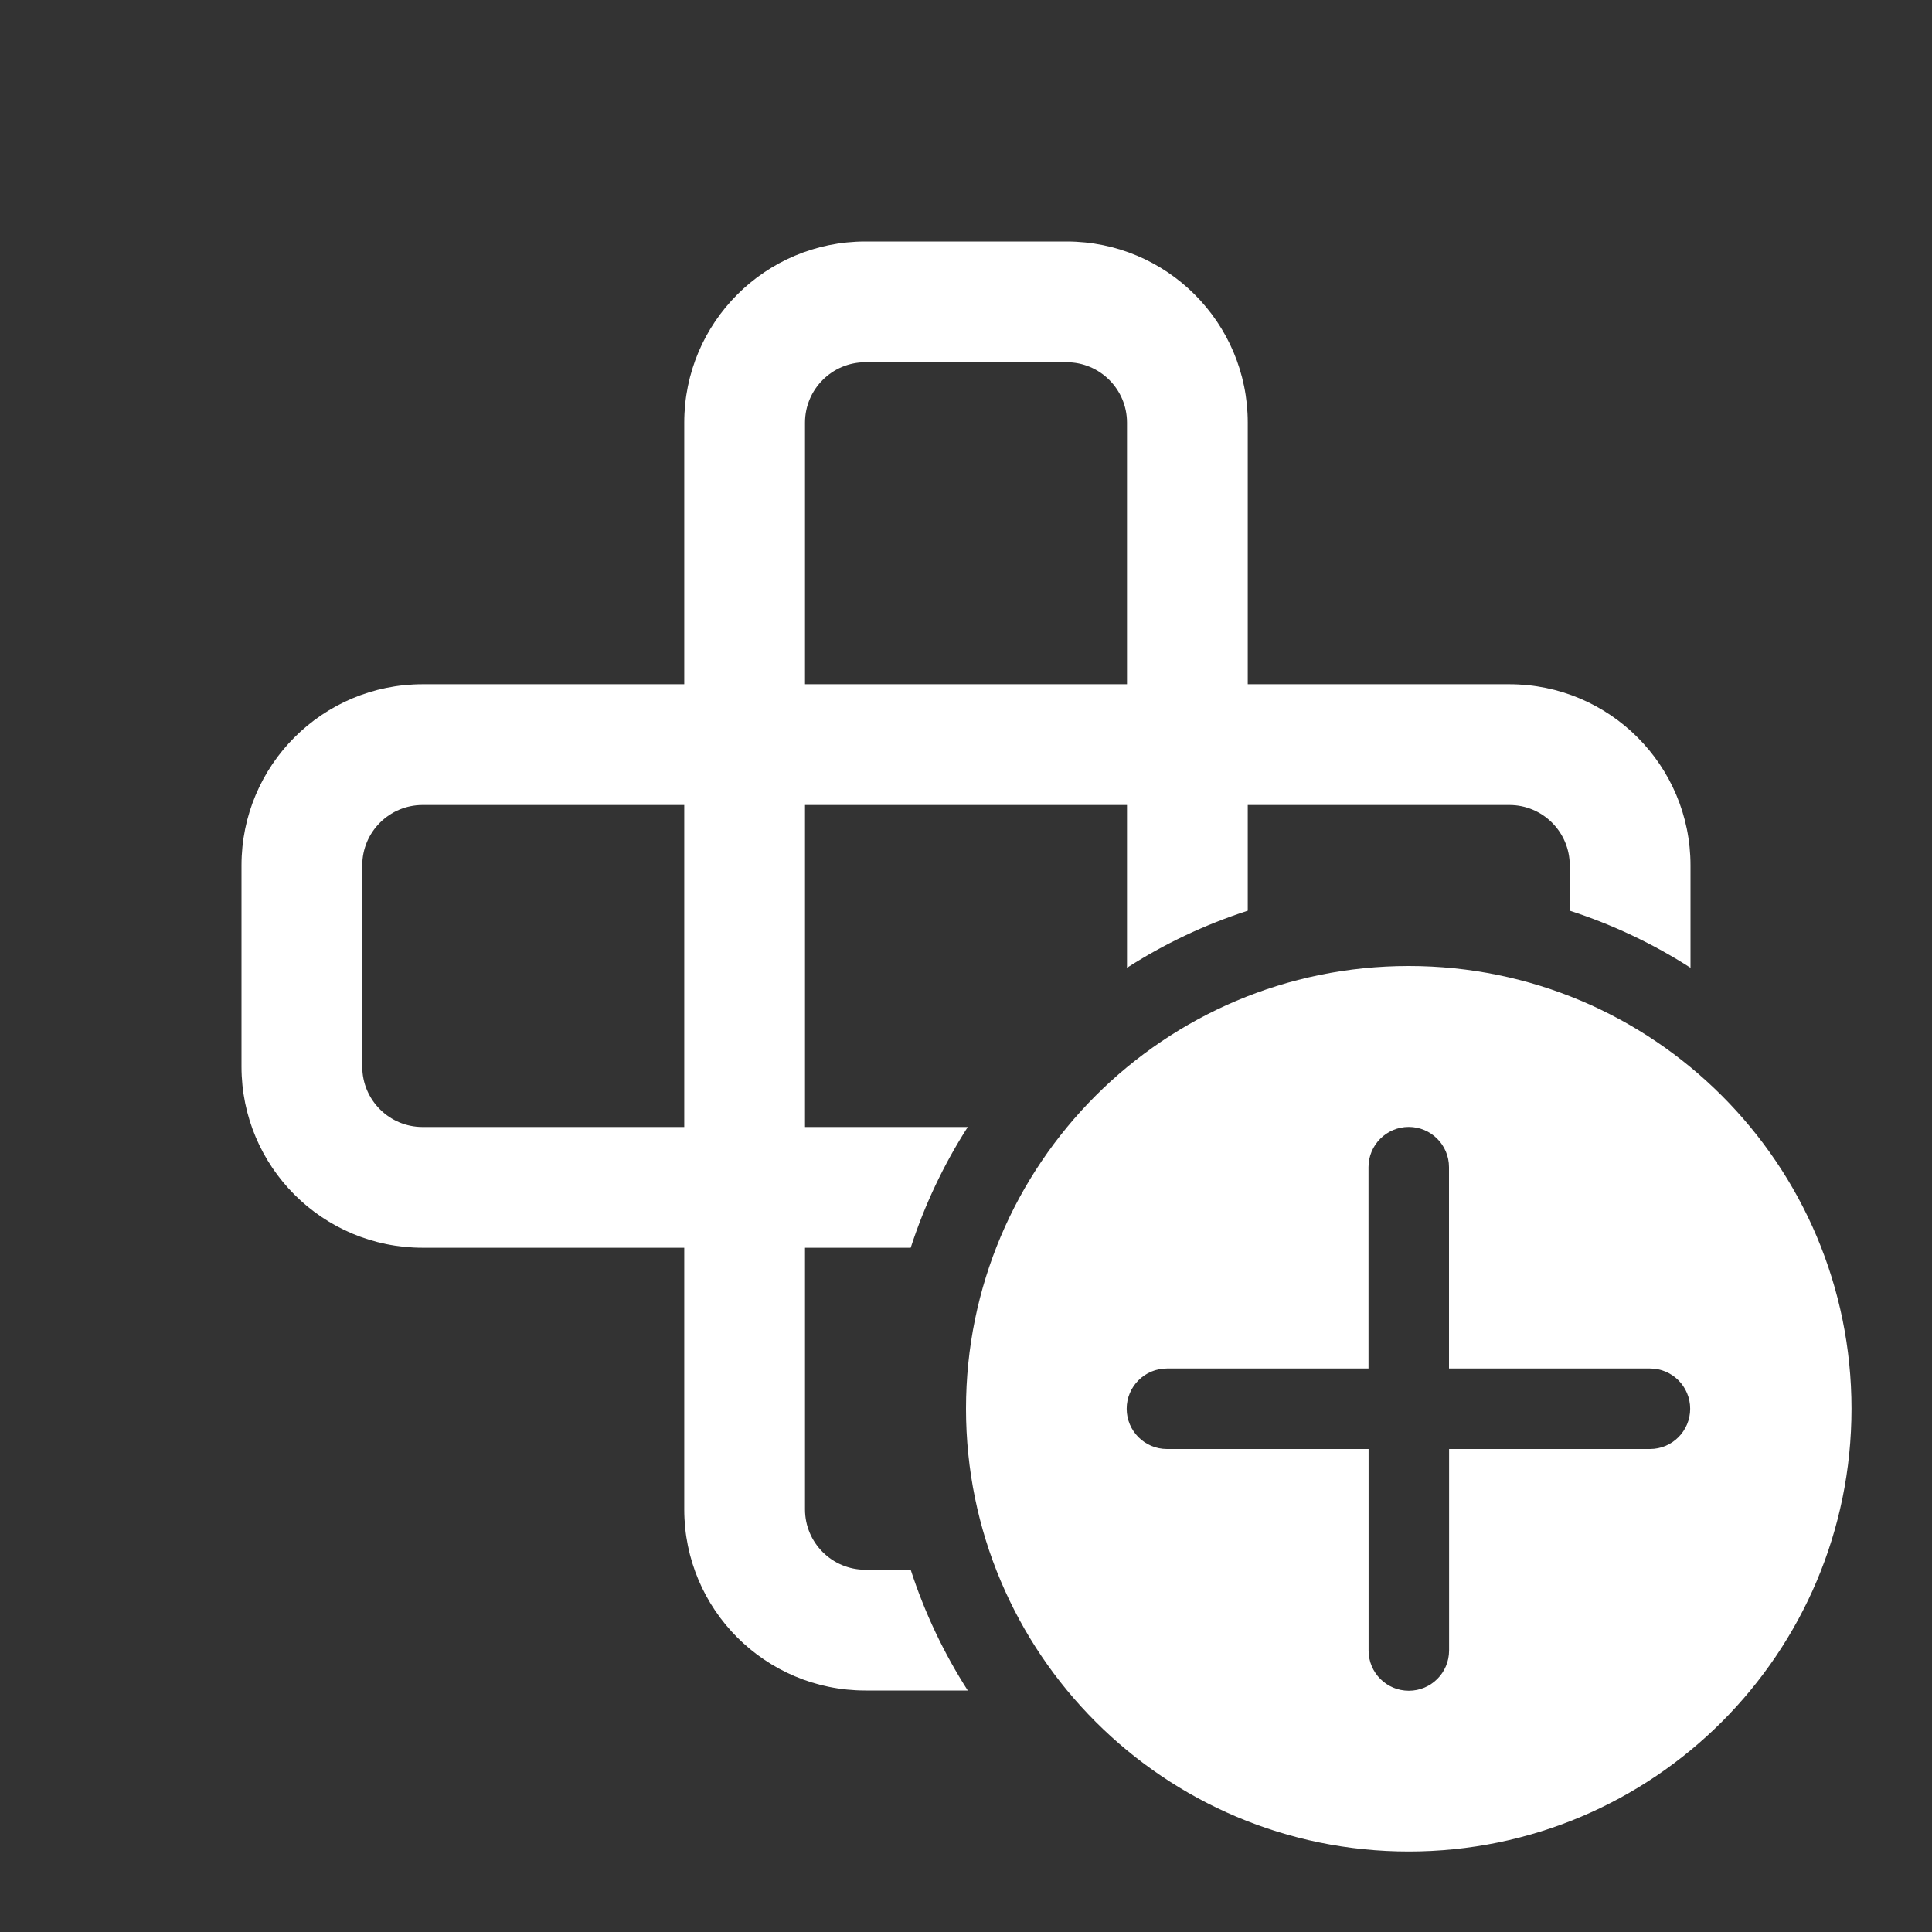 <svg width="24" height="24" viewBox="0 0 24 24" fill="none" xmlns="http://www.w3.org/2000/svg">
<rect x="0" y="0" width="24" height="24" fill="#333333" stroke="none"/>
<path d="M10.75 3C9.507 3 8.5 4.007 8.5 5.25V8.5H5.25C4.007 8.5 3 9.507 3 10.75V13.25C3 14.493 4.007 15.5 5.25 15.5H8.5V18.75C8.5 19.993 9.507 21 10.75 21H12.022C11.725 20.537 11.486 20.034 11.313 19.5H10.75C10.336 19.5 10 19.164 10 18.75V15.5H11.313C11.486 14.966 11.725 14.463 12.022 14H10V10H14V12.022C14.463 11.725 14.966 11.486 15.5 11.313V10H18.75C19.164 10 19.5 10.336 19.5 10.75V11.313C20.034 11.486 20.537 11.725 21 12.022V10.75C21 9.507 19.993 8.5 18.75 8.5H15.5V5.25C15.5 4.007 14.493 3 13.25 3H10.75ZM14 8.5H10V5.25C10 4.836 10.336 4.5 10.75 4.5H13.25C13.664 4.5 14 4.836 14 5.25V8.5ZM8.5 10V14H5.25C4.836 14 4.5 13.664 4.5 13.25V10.75C4.5 10.336 4.836 10 5.25 10H8.5ZM23 17.5C23 14.462 20.538 12 17.5 12C14.462 12 12 14.462 12 17.5C12 20.538 14.462 23 17.5 23C20.538 23 23 20.538 23 17.5ZM18.001 18L18.001 20.503C18.001 20.78 17.777 21.003 17.501 21.003C17.225 21.003 17.001 20.78 17.001 20.503L17.001 18H14.496C14.22 18 13.996 17.776 13.996 17.5C13.996 17.224 14.22 17 14.496 17H17L17 14.499C17 14.223 17.224 13.999 17.5 13.999C17.776 13.999 18 14.223 18 14.499L18 17H20.497C20.773 17 20.996 17.224 20.996 17.5C20.996 17.776 20.773 18 20.497 18H18.001Z" fill="#ffffff"/>
</svg>
